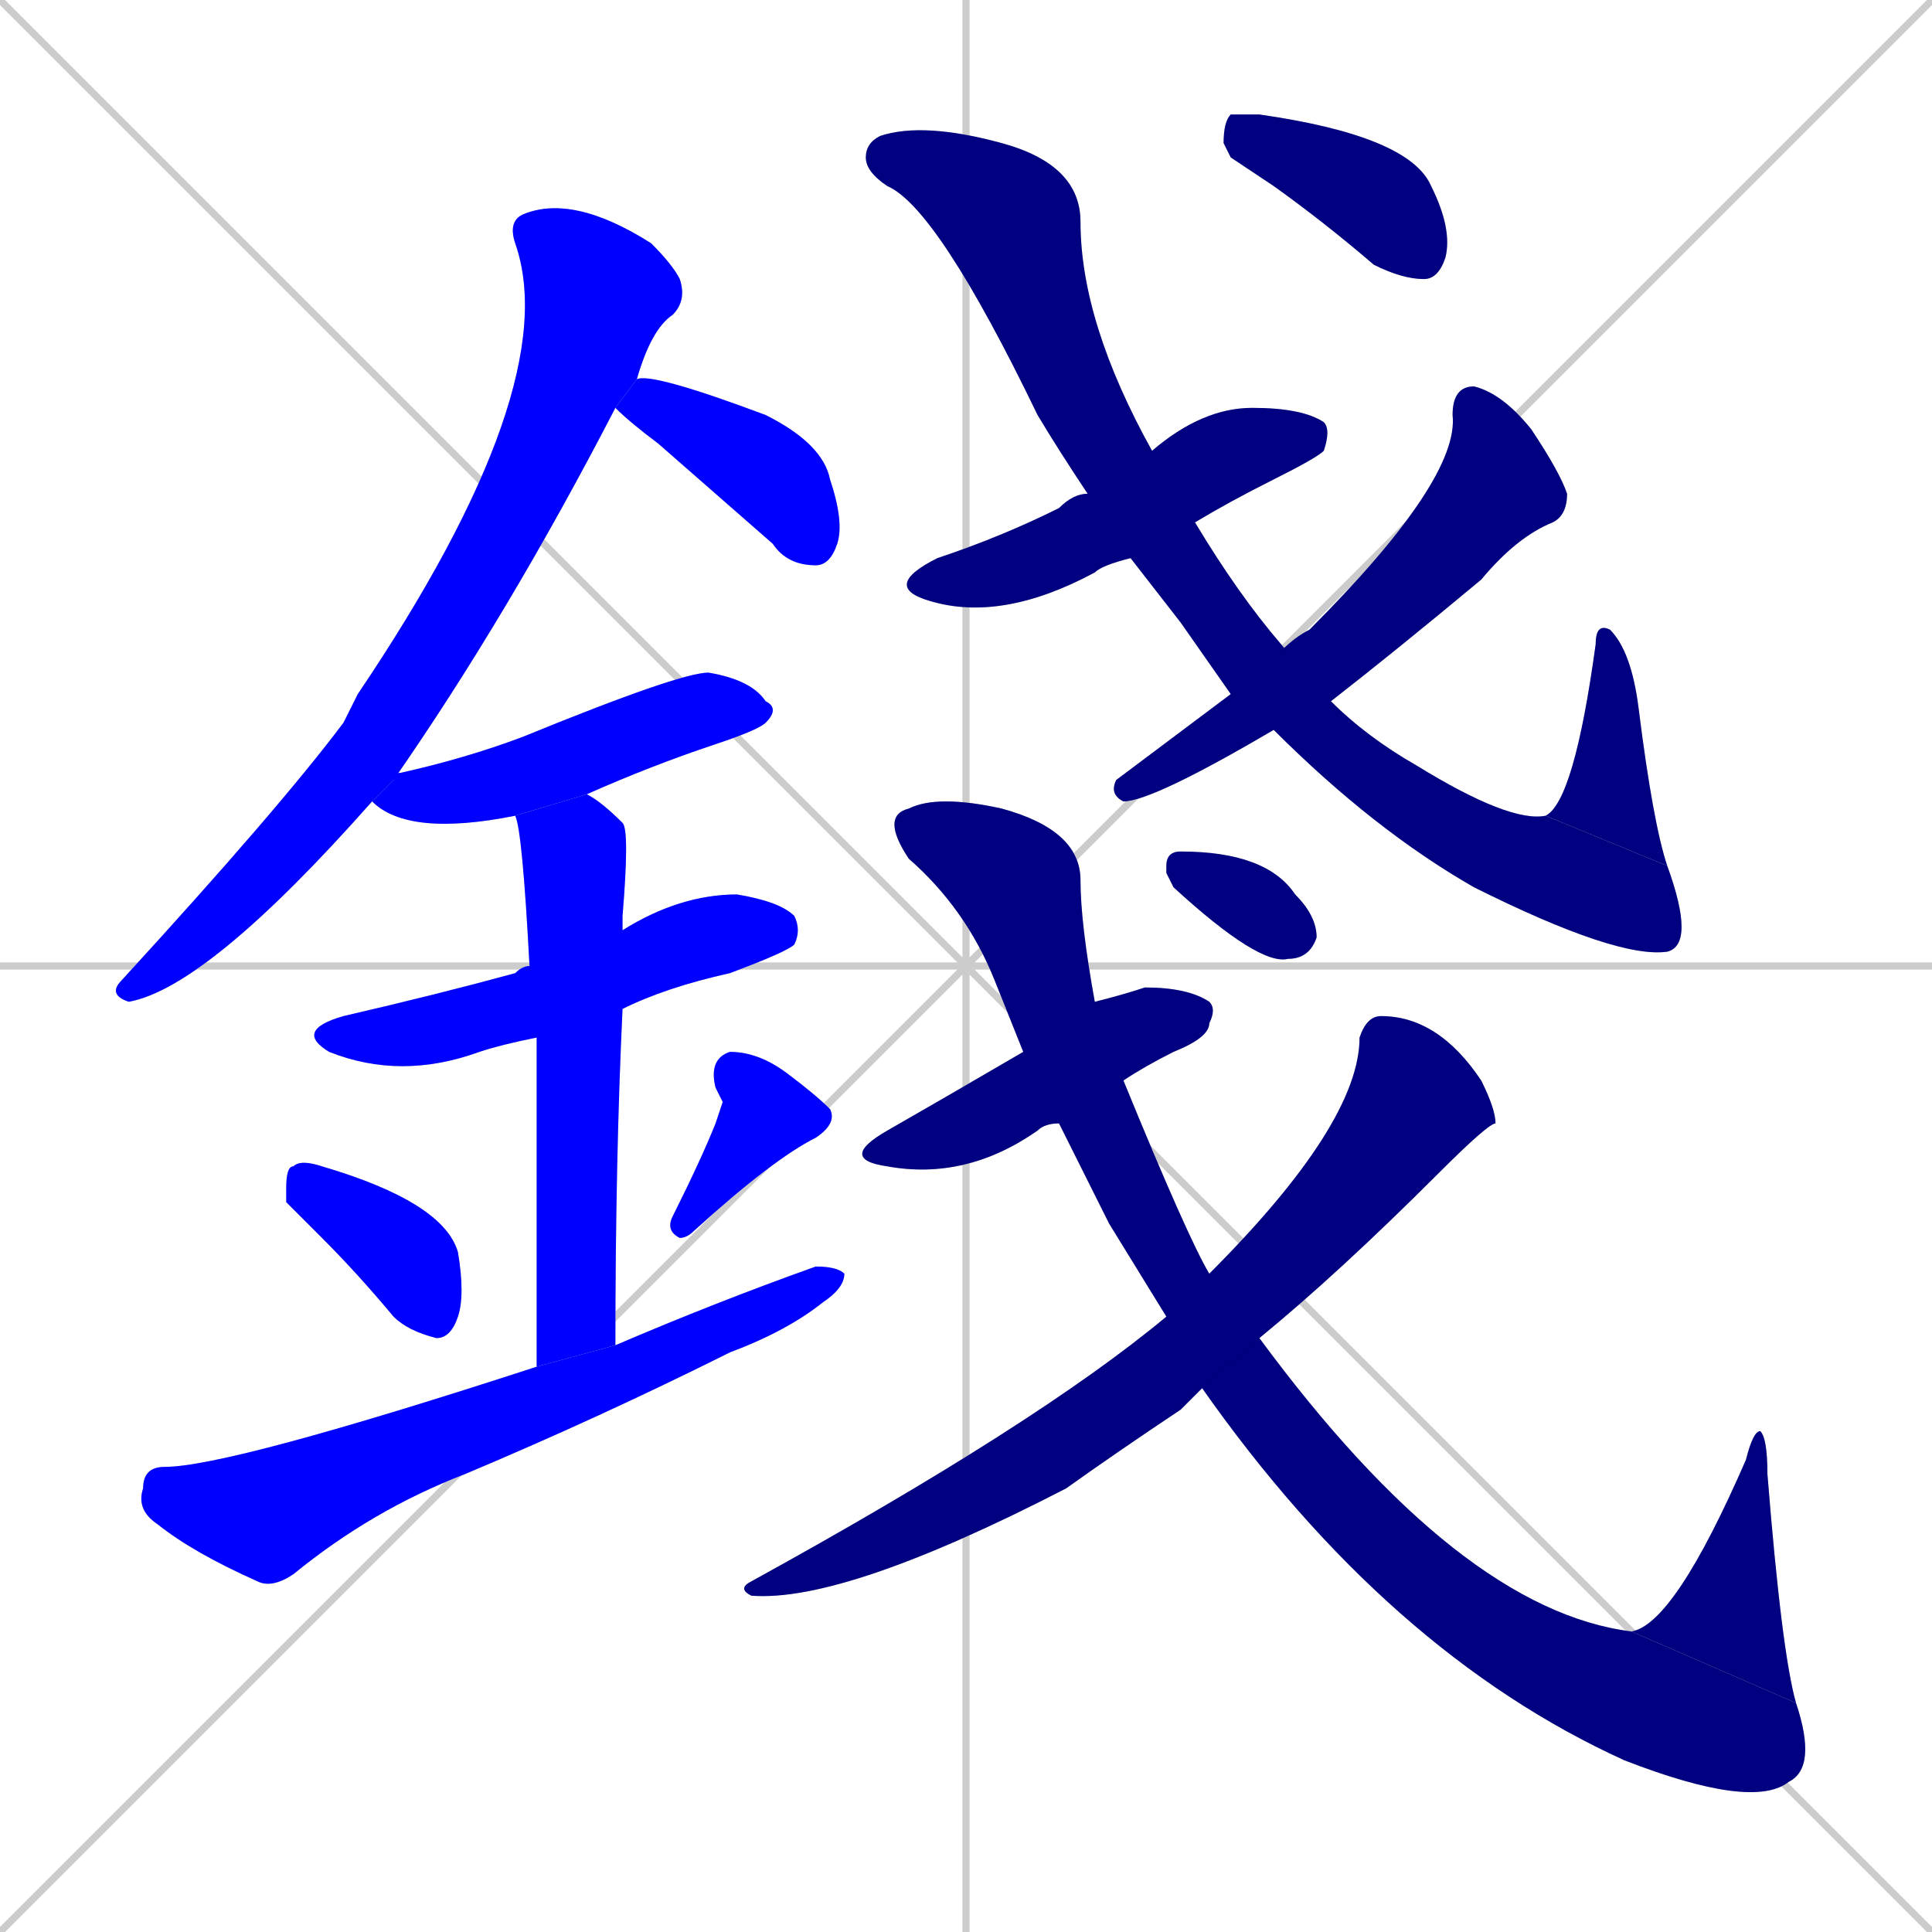 <svg xmlns="http://www.w3.org/2000/svg" xmlns:xlink="http://www.w3.org/1999/xlink" width="270" height="270"><defs><clipPath id="clip-mask-1"><rect x="15" y="27" width="81" height="113"><animate attributeName="y" from="-86" to="27" dur="0.419" begin="0; animate18.end + 1" id="animate1" fill="freeze"/></rect></clipPath><clipPath id="clip-mask-2"><rect x="86" y="52" width="32" height="27"><set attributeName="x" to="54" begin="0; animate18.end + 1" /><animate attributeName="x" from="54" to="86" dur="0.119" begin="animate1.end + 0.5" id="animate2" fill="freeze"/></rect></clipPath><clipPath id="clip-mask-3"><rect x="52" y="94" width="57" height="23"><set attributeName="x" to="-5" begin="0; animate18.end + 1" /><animate attributeName="x" from="-5" to="52" dur="0.211" begin="animate2.end + 0.5" id="animate3" fill="freeze"/></rect></clipPath><clipPath id="clip-mask-4"><rect x="41" y="125" width="71" height="26"><set attributeName="x" to="-30" begin="0; animate18.end + 1" /><animate attributeName="x" from="-30" to="41" dur="0.263" begin="animate3.end + 0.5" id="animate4" fill="freeze"/></rect></clipPath><clipPath id="clip-mask-5"><rect x="72" y="111" width="16" height="80"><set attributeName="y" to="31" begin="0; animate18.end + 1" /><animate attributeName="y" from="31" to="111" dur="0.296" begin="animate4.end + 0.5" id="animate5" fill="freeze"/></rect></clipPath><clipPath id="clip-mask-6"><rect x="40" y="162" width="25" height="25"><set attributeName="y" to="137" begin="0; animate18.end + 1" /><animate attributeName="y" from="137" to="162" dur="0.093" begin="animate5.end + 0.5" id="animate6" fill="freeze"/></rect></clipPath><clipPath id="clip-mask-7"><rect x="93" y="147" width="24" height="26"><set attributeName="y" to="121" begin="0; animate18.end + 1" /><animate attributeName="y" from="121" to="147" dur="0.096" begin="animate6.end + 0.5" id="animate7" fill="freeze"/></rect></clipPath><clipPath id="clip-mask-8"><rect x="19" y="177" width="99" height="45"><set attributeName="x" to="-80" begin="0; animate18.end + 1" /><animate attributeName="x" from="-80" to="19" dur="0.367" begin="animate7.end + 0.5" id="animate8" fill="freeze"/></rect></clipPath><clipPath id="clip-mask-9"><rect x="123" y="57" width="63" height="30"><set attributeName="x" to="60" begin="0; animate18.end + 1" /><animate attributeName="x" from="60" to="123" dur="0.233" begin="animate8.end + 0.5" id="animate9" fill="freeze"/></rect></clipPath><clipPath id="clip-mask-10"><rect x="121" y="17" width="116" height="117"><set attributeName="y" to="-100" begin="0; animate18.end + 1" /><animate attributeName="y" from="-100" to="17" dur="0.433" begin="animate9.end + 0.5" id="animate10" fill="freeze"/></rect></clipPath><clipPath id="clip-mask-11"><rect x="216" y="87" width="17" height="34"><set attributeName="y" to="121" begin="0; animate18.end + 1" /><animate attributeName="y" from="121" to="87" dur="0.126" begin="animate10.end" id="animate11" fill="freeze"/></rect></clipPath><clipPath id="clip-mask-12"><rect x="155" y="54" width="64" height="58"><set attributeName="x" to="219" begin="0; animate18.end + 1" /><animate attributeName="x" from="219" to="155" dur="0.237" begin="animate11.end + 0.5" id="animate12" fill="freeze"/></rect></clipPath><clipPath id="clip-mask-13"><rect x="171" y="16" width="32" height="23"><set attributeName="x" to="139" begin="0; animate18.end + 1" /><animate attributeName="x" from="139" to="171" dur="0.119" begin="animate12.end + 0.5" id="animate13" fill="freeze"/></rect></clipPath><clipPath id="clip-mask-14"><rect x="117" y="138" width="53" height="27"><set attributeName="x" to="64" begin="0; animate18.end + 1" /><animate attributeName="x" from="64" to="117" dur="0.196" begin="animate13.end + 0.5" id="animate14" fill="freeze"/></rect></clipPath><clipPath id="clip-mask-15"><rect x="123" y="111" width="131" height="142"><set attributeName="y" to="-31" begin="0; animate18.end + 1" /><animate attributeName="y" from="-31" to="111" dur="0.526" begin="animate14.end + 0.5" id="animate15" fill="freeze"/></rect></clipPath><clipPath id="clip-mask-16"><rect x="228" y="200" width="23" height="38"><set attributeName="y" to="238" begin="0; animate18.end + 1" /><animate attributeName="y" from="238" to="200" dur="0.141" begin="animate15.end" id="animate16" fill="freeze"/></rect></clipPath><clipPath id="clip-mask-17"><rect x="103" y="142" width="106" height="82"><set attributeName="y" to="60" begin="0; animate18.end + 1" /><animate attributeName="y" from="60" to="142" dur="0.304" begin="animate16.end + 0.5" id="animate17" fill="freeze"/></rect></clipPath><clipPath id="clip-mask-18"><rect x="163" y="119" width="21" height="16"><set attributeName="x" to="142" begin="0; animate18.end + 1" /><animate attributeName="x" from="142" to="163" dur="0.078" begin="animate17.end + 0.5" id="animate18" fill="freeze"/></rect></clipPath></defs><path d="M 0 0 L 270 270 M 270 0 L 0 270 M 135 0 L 135 270 M 0 135 L 270 135" stroke="#CCCCCC" /><path d="M 52 112 Q 29 138 18 140 Q 15 139 17 137 Q 39 113 48 101 Q 49 99 50 97 Q 79 54 72 34 Q 71 31 73 30 Q 80 27 91 34 Q 94 37 95 39 Q 96 42 94 44 Q 91 46 89 53 L 86 57 Q 71 86 55 109" fill="#CCCCCC"/><path d="M 89 53 Q 91 52 107 58 Q 115 62 116 67 Q 118 73 117 76 Q 116 79 114 79 Q 110 79 108 76 Q 100 69 92 62 Q 88 59 86 57" fill="#CCCCCC"/><path d="M 72 114 Q 57 117 52 112 L 55 109 Q 55 108 56 108 Q 65 106 73 103 Q 95 94 99 94 Q 105 95 107 98 Q 109 99 107 101 Q 106 102 100 104 Q 91 107 82 111" fill="#CCCCCC"/><path d="M 75 145 Q 70 146 67 147 Q 56 151 46 147 Q 41 144 48 142 Q 61 139 72 136 Q 73 135 74 135 L 87 130 Q 95 125 103 125 Q 109 126 111 128 Q 112 130 111 132 Q 110 133 102 136 Q 93 138 87 141" fill="#CCCCCC"/><path d="M 75 160 L 75 145 L 74 135 Q 73 116 72 114 L 82 111 Q 84 112 87 115 Q 88 116 87 128 Q 87 129 87 130 L 87 141 Q 86 162 86 188 L 75 191" fill="#CCCCCC"/><path d="M 40 168 L 40 166 Q 40 163 41 163 Q 42 162 45 163 Q 62 168 64 175 Q 65 181 64 184 Q 63 187 61 187 Q 57 186 55 184 Q 50 178 45 173" fill="#CCCCCC"/><path d="M 101 154 L 100 152 Q 99 148 102 147 Q 106 147 110 150 Q 114 153 116 155 Q 117 157 114 159 Q 108 162 97 172 Q 96 173 95 173 Q 93 172 94 170 Q 98 162 100 157" fill="#CCCCCC"/><path d="M 86 188 Q 100 182 114 177 Q 117 177 118 178 Q 118 180 115 182 Q 110 186 102 189 Q 84 198 65 206 Q 52 211 41 220 Q 38 222 36 221 Q 27 217 22 213 Q 19 211 20 208 Q 20 205 23 205 Q 32 205 75 191" fill="#CCCCCC"/><path d="M 158 78 Q 154 79 153 80 Q 140 87 130 84 Q 123 82 131 78 Q 140 75 148 71 Q 150 69 152 69 L 161 63 Q 168 57 175 57 Q 182 57 185 59 Q 186 60 185 63 Q 184 64 178 67 Q 172 70 167 73" fill="#CCCCCC"/><path d="M 165 87 L 158 78 L 152 69 Q 148 63 145 58 Q 131 29 124 26 Q 121 24 121 22 Q 121 20 123 19 Q 129 17 140 20 Q 151 23 151 31 Q 151 45 161 63 L 167 73 Q 173 83 179 90 L 186 98 Q 191 103 198 107 Q 211 115 216 114 L 233 121 Q 237 132 233 133 Q 226 134 206 124 Q 192 116 178 102 L 172 97" fill="#CCCCCC"/><path d="M 216 114 Q 220 112 223 90 Q 223 87 225 88 Q 228 91 229 99 Q 231 115 233 121" fill="#CCCCCC"/><path d="M 179 90 L 179 91 Q 181 89 183 88 Q 204 67 203 58 Q 203 54 206 54 Q 210 55 214 60 Q 218 66 219 69 Q 219 72 217 73 Q 212 75 207 81 Q 195 91 186 98 L 178 102 Q 161 112 157 112 Q 155 111 156 109 Q 156 109 172 97" fill="#CCCCCC"/><path d="M 172 22 L 171 20 Q 171 17 172 16 Q 173 16 176 16 Q 197 19 200 26 Q 203 32 202 36 Q 201 39 199 39 Q 196 39 192 37 Q 185 31 178 26" fill="#CCCCCC"/><path d="M 148 157 Q 146 157 145 158 Q 135 165 124 163 Q 117 162 124 158 Q 131 154 143 147 L 153 140 Q 157 139 160 138 Q 166 138 169 140 Q 170 141 169 143 Q 169 145 164 147 Q 160 149 157 151" fill="#CCCCCC"/><path d="M 155 171 L 148 157 L 143 147 Q 141 142 139 137 Q 135 127 127 120 Q 123 114 127 113 Q 131 111 140 113 Q 151 116 151 123 Q 151 129 153 140 L 157 151 Q 166 173 169 178 L 176 187 Q 204 225 228 228 L 251 238 Q 254 247 250 249 Q 245 253 227 246 Q 194 231 168 194 L 163 184" fill="#CCCCCC"/><path d="M 228 228 Q 234 227 244 204 Q 245 200 246 200 Q 247 201 247 206 Q 249 231 251 238" fill="#CCCCCC"/><path d="M 169 178 Q 190 157 190 145 Q 191 142 193 142 Q 201 142 207 151 Q 209 155 209 157 Q 208 157 201 164 Q 187 178 176 187 L 168 194 Q 166 196 165 197 Q 156 203 149 208 Q 118 224 105 223 Q 103 222 105 221 Q 145 199 163 184" fill="#CCCCCC"/><path d="M 163 122 L 163 121 Q 163 119 165 119 Q 177 119 181 125 Q 184 128 184 131 Q 183 134 180 134 Q 176 135 164 124" fill="#CCCCCC"/><path d="M 52 112 Q 29 138 18 140 Q 15 139 17 137 Q 39 113 48 101 Q 49 99 50 97 Q 79 54 72 34 Q 71 31 73 30 Q 80 27 91 34 Q 94 37 95 39 Q 96 42 94 44 Q 91 46 89 53 L 86 57 Q 71 86 55 109" fill="#0000ff" clip-path="url(#clip-mask-1)" /><path d="M 89 53 Q 91 52 107 58 Q 115 62 116 67 Q 118 73 117 76 Q 116 79 114 79 Q 110 79 108 76 Q 100 69 92 62 Q 88 59 86 57" fill="#0000ff" clip-path="url(#clip-mask-2)" /><path d="M 72 114 Q 57 117 52 112 L 55 109 Q 55 108 56 108 Q 65 106 73 103 Q 95 94 99 94 Q 105 95 107 98 Q 109 99 107 101 Q 106 102 100 104 Q 91 107 82 111" fill="#0000ff" clip-path="url(#clip-mask-3)" /><path d="M 75 145 Q 70 146 67 147 Q 56 151 46 147 Q 41 144 48 142 Q 61 139 72 136 Q 73 135 74 135 L 87 130 Q 95 125 103 125 Q 109 126 111 128 Q 112 130 111 132 Q 110 133 102 136 Q 93 138 87 141" fill="#0000ff" clip-path="url(#clip-mask-4)" /><path d="M 75 160 L 75 145 L 74 135 Q 73 116 72 114 L 82 111 Q 84 112 87 115 Q 88 116 87 128 Q 87 129 87 130 L 87 141 Q 86 162 86 188 L 75 191" fill="#0000ff" clip-path="url(#clip-mask-5)" /><path d="M 40 168 L 40 166 Q 40 163 41 163 Q 42 162 45 163 Q 62 168 64 175 Q 65 181 64 184 Q 63 187 61 187 Q 57 186 55 184 Q 50 178 45 173" fill="#0000ff" clip-path="url(#clip-mask-6)" /><path d="M 101 154 L 100 152 Q 99 148 102 147 Q 106 147 110 150 Q 114 153 116 155 Q 117 157 114 159 Q 108 162 97 172 Q 96 173 95 173 Q 93 172 94 170 Q 98 162 100 157" fill="#0000ff" clip-path="url(#clip-mask-7)" /><path d="M 86 188 Q 100 182 114 177 Q 117 177 118 178 Q 118 180 115 182 Q 110 186 102 189 Q 84 198 65 206 Q 52 211 41 220 Q 38 222 36 221 Q 27 217 22 213 Q 19 211 20 208 Q 20 205 23 205 Q 32 205 75 191" fill="#0000ff" clip-path="url(#clip-mask-8)" /><path d="M 158 78 Q 154 79 153 80 Q 140 87 130 84 Q 123 82 131 78 Q 140 75 148 71 Q 150 69 152 69 L 161 63 Q 168 57 175 57 Q 182 57 185 59 Q 186 60 185 63 Q 184 64 178 67 Q 172 70 167 73" fill="#000080" clip-path="url(#clip-mask-9)" /><path d="M 165 87 L 158 78 L 152 69 Q 148 63 145 58 Q 131 29 124 26 Q 121 24 121 22 Q 121 20 123 19 Q 129 17 140 20 Q 151 23 151 31 Q 151 45 161 63 L 167 73 Q 173 83 179 90 L 186 98 Q 191 103 198 107 Q 211 115 216 114 L 233 121 Q 237 132 233 133 Q 226 134 206 124 Q 192 116 178 102 L 172 97" fill="#000080" clip-path="url(#clip-mask-10)" /><path d="M 216 114 Q 220 112 223 90 Q 223 87 225 88 Q 228 91 229 99 Q 231 115 233 121" fill="#000080" clip-path="url(#clip-mask-11)" /><path d="M 179 90 L 179 91 Q 181 89 183 88 Q 204 67 203 58 Q 203 54 206 54 Q 210 55 214 60 Q 218 66 219 69 Q 219 72 217 73 Q 212 75 207 81 Q 195 91 186 98 L 178 102 Q 161 112 157 112 Q 155 111 156 109 Q 156 109 172 97" fill="#000080" clip-path="url(#clip-mask-12)" /><path d="M 172 22 L 171 20 Q 171 17 172 16 Q 173 16 176 16 Q 197 19 200 26 Q 203 32 202 36 Q 201 39 199 39 Q 196 39 192 37 Q 185 31 178 26" fill="#000080" clip-path="url(#clip-mask-13)" /><path d="M 148 157 Q 146 157 145 158 Q 135 165 124 163 Q 117 162 124 158 Q 131 154 143 147 L 153 140 Q 157 139 160 138 Q 166 138 169 140 Q 170 141 169 143 Q 169 145 164 147 Q 160 149 157 151" fill="#000080" clip-path="url(#clip-mask-14)" /><path d="M 155 171 L 148 157 L 143 147 Q 141 142 139 137 Q 135 127 127 120 Q 123 114 127 113 Q 131 111 140 113 Q 151 116 151 123 Q 151 129 153 140 L 157 151 Q 166 173 169 178 L 176 187 Q 204 225 228 228 L 251 238 Q 254 247 250 249 Q 245 253 227 246 Q 194 231 168 194 L 163 184" fill="#000080" clip-path="url(#clip-mask-15)" /><path d="M 228 228 Q 234 227 244 204 Q 245 200 246 200 Q 247 201 247 206 Q 249 231 251 238" fill="#000080" clip-path="url(#clip-mask-16)" /><path d="M 169 178 Q 190 157 190 145 Q 191 142 193 142 Q 201 142 207 151 Q 209 155 209 157 Q 208 157 201 164 Q 187 178 176 187 L 168 194 Q 166 196 165 197 Q 156 203 149 208 Q 118 224 105 223 Q 103 222 105 221 Q 145 199 163 184" fill="#000080" clip-path="url(#clip-mask-17)" /><path d="M 163 122 L 163 121 Q 163 119 165 119 Q 177 119 181 125 Q 184 128 184 131 Q 183 134 180 134 Q 176 135 164 124" fill="#000080" clip-path="url(#clip-mask-18)" /></svg>